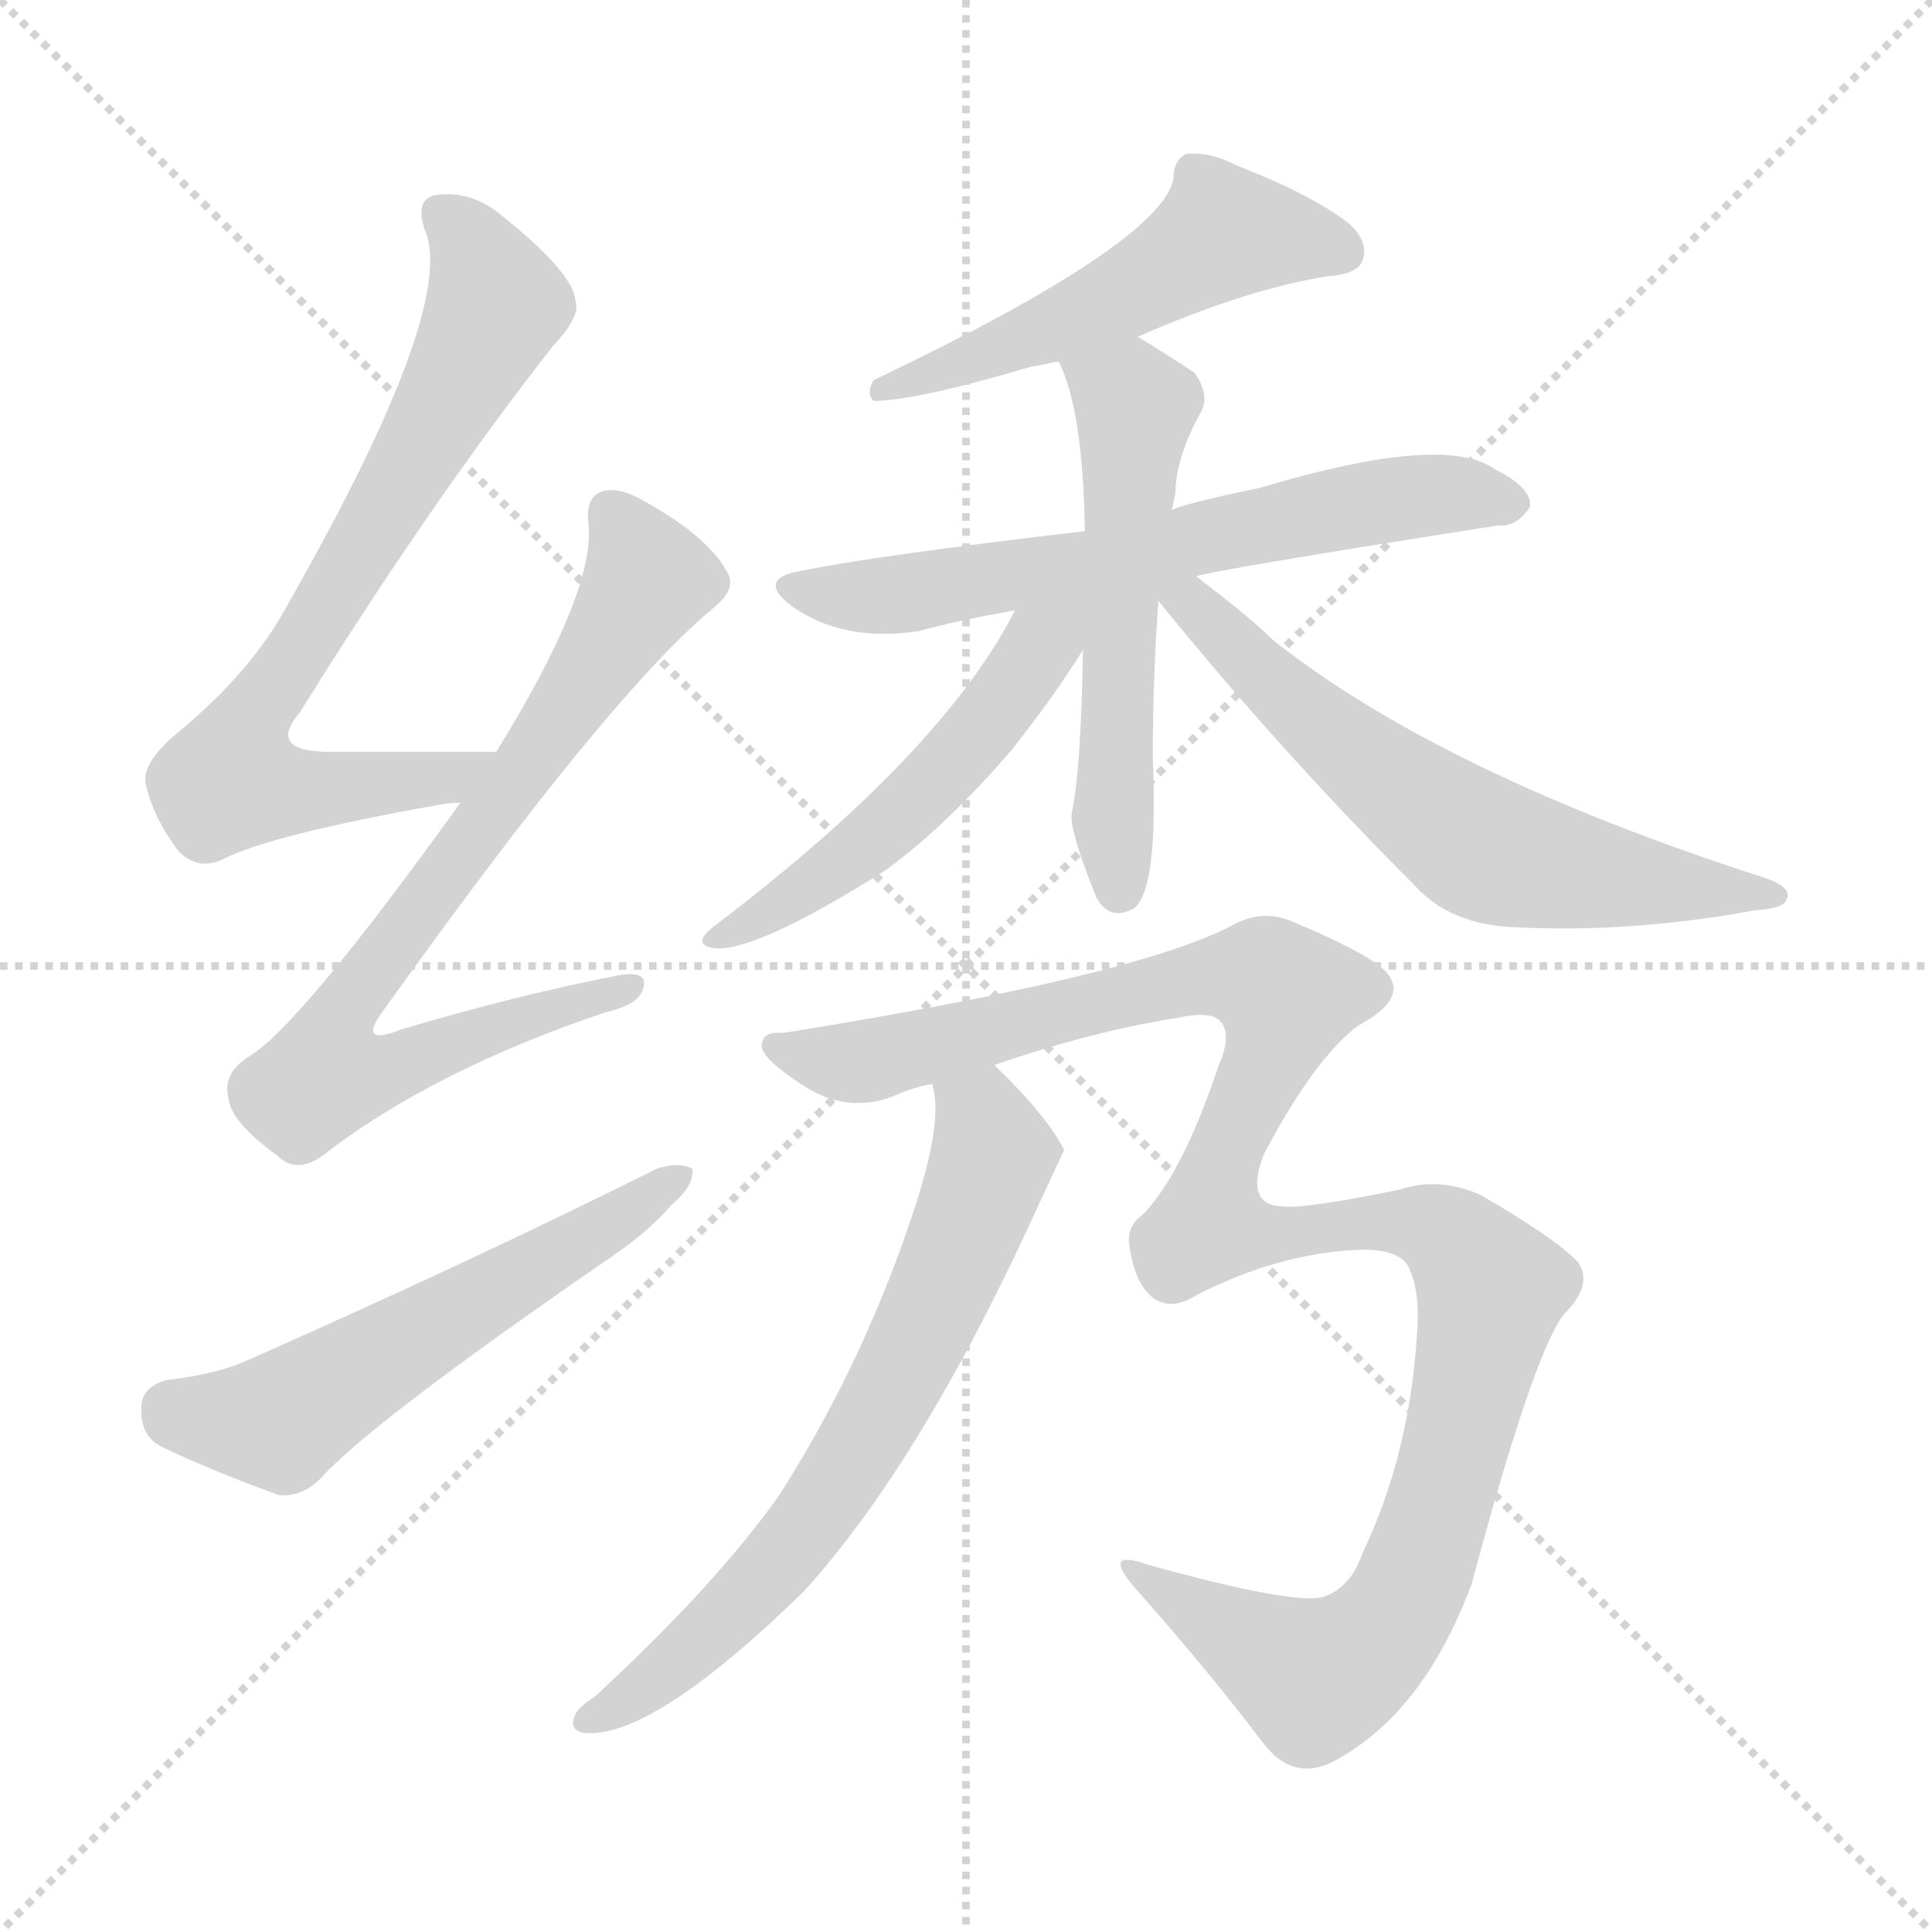 <svg version="1.1" viewBox="0 0 1024 1024" xmlns="http://www.w3.org/2000/svg">
  <g stroke="lightgray" stroke-dasharray="1,1" stroke-width="1" transform="scale(4, 4)">
    <line x1="0" y1="0" x2="256" y2="256"></line>
    <line x1="256" y1="0" x2="0" y2="256"></line>
    <line x1="128" y1="0" x2="128" y2="256"></line>
    <line x1="0" y1="128" x2="256" y2="128"></line>
  </g>
<g transform="scale(1, -1) translate(0, -900)">
   <style type="text/css">
    @keyframes keyframes0 {
      from {
       stroke: blue;
       stroke-dashoffset: 738;
       stroke-width: 128;
       }
       71% {
       animation-timing-function: step-end;
       stroke: blue;
       stroke-dashoffset: 0;
       stroke-width: 128;
       }
       to {
       stroke: black;
       stroke-width: 1024;
       }
       }
       #make-me-a-hanzi-animation-0 {
         animation: keyframes0 0.851s both;
         animation-delay: 0s;
         animation-timing-function: linear;
       }
    @keyframes keyframes1 {
      from {
       stroke: blue;
       stroke-dashoffset: 757;
       stroke-width: 128;
       }
       71% {
       animation-timing-function: step-end;
       stroke: blue;
       stroke-dashoffset: 0;
       stroke-width: 128;
       }
       to {
       stroke: black;
       stroke-width: 1024;
       }
       }
       #make-me-a-hanzi-animation-1 {
         animation: keyframes1 0.866s both;
         animation-delay: 0.851s;
         animation-timing-function: linear;
       }
    @keyframes keyframes2 {
      from {
       stroke: blue;
       stroke-dashoffset: 565;
       stroke-width: 128;
       }
       65% {
       animation-timing-function: step-end;
       stroke: blue;
       stroke-dashoffset: 0;
       stroke-width: 128;
       }
       to {
       stroke: black;
       stroke-width: 1024;
       }
       }
       #make-me-a-hanzi-animation-2 {
         animation: keyframes2 0.71s both;
         animation-delay: 1.717s;
         animation-timing-function: linear;
       }
    @keyframes keyframes3 {
      from {
       stroke: blue;
       stroke-dashoffset: 521;
       stroke-width: 128;
       }
       63% {
       animation-timing-function: step-end;
       stroke: blue;
       stroke-dashoffset: 0;
       stroke-width: 128;
       }
       to {
       stroke: black;
       stroke-width: 1024;
       }
       }
       #make-me-a-hanzi-animation-3 {
         animation: keyframes3 0.674s both;
         animation-delay: 2.426s;
         animation-timing-function: linear;
       }
    @keyframes keyframes4 {
      from {
       stroke: blue;
       stroke-dashoffset: 641;
       stroke-width: 128;
       }
       68% {
       animation-timing-function: step-end;
       stroke: blue;
       stroke-dashoffset: 0;
       stroke-width: 128;
       }
       to {
       stroke: black;
       stroke-width: 1024;
       }
       }
       #make-me-a-hanzi-animation-4 {
         animation: keyframes4 0.772s both;
         animation-delay: 3.1s;
         animation-timing-function: linear;
       }
    @keyframes keyframes5 {
      from {
       stroke: blue;
       stroke-dashoffset: 552;
       stroke-width: 128;
       }
       64% {
       animation-timing-function: step-end;
       stroke: blue;
       stroke-dashoffset: 0;
       stroke-width: 128;
       }
       to {
       stroke: black;
       stroke-width: 1024;
       }
       }
       #make-me-a-hanzi-animation-5 {
         animation: keyframes5 0.699s both;
         animation-delay: 3.872s;
         animation-timing-function: linear;
       }
    @keyframes keyframes6 {
      from {
       stroke: blue;
       stroke-dashoffset: 515;
       stroke-width: 128;
       }
       63% {
       animation-timing-function: step-end;
       stroke: blue;
       stroke-dashoffset: 0;
       stroke-width: 128;
       }
       to {
       stroke: black;
       stroke-width: 1024;
       }
       }
       #make-me-a-hanzi-animation-6 {
         animation: keyframes6 0.669s both;
         animation-delay: 4.571s;
         animation-timing-function: linear;
       }
    @keyframes keyframes7 {
      from {
       stroke: blue;
       stroke-dashoffset: 627;
       stroke-width: 128;
       }
       67% {
       animation-timing-function: step-end;
       stroke: blue;
       stroke-dashoffset: 0;
       stroke-width: 128;
       }
       to {
       stroke: black;
       stroke-width: 1024;
       }
       }
       #make-me-a-hanzi-animation-7 {
         animation: keyframes7 0.76s both;
         animation-delay: 5.24s;
         animation-timing-function: linear;
       }
    @keyframes keyframes8 {
      from {
       stroke: blue;
       stroke-dashoffset: 1175;
       stroke-width: 128;
       }
       79% {
       animation-timing-function: step-end;
       stroke: blue;
       stroke-dashoffset: 0;
       stroke-width: 128;
       }
       to {
       stroke: black;
       stroke-width: 1024;
       }
       }
       #make-me-a-hanzi-animation-8 {
         animation: keyframes8 1.206s both;
         animation-delay: 6.001s;
         animation-timing-function: linear;
       }
    @keyframes keyframes9 {
      from {
       stroke: blue;
       stroke-dashoffset: 674;
       stroke-width: 128;
       }
       69% {
       animation-timing-function: step-end;
       stroke: blue;
       stroke-dashoffset: 0;
       stroke-width: 128;
       }
       to {
       stroke: black;
       stroke-width: 1024;
       }
       }
       #make-me-a-hanzi-animation-9 {
         animation: keyframes9 0.799s both;
         animation-delay: 7.207s;
         animation-timing-function: linear;
       }
</style>
<path d="M 263.0 501.5 Q 215.0 501.5 175.0 501.5 Q 141.0 501.5 159.0 522.5 Q 228.0 633.5 293.0 716.5 Q 308.0 732.5 305.0 740.5 Q 304.0 755.5 265.0 786.5 Q 249.0 799.5 230.0 796.5 Q 220.0 793.5 225.0 778.5 Q 243.0 738.5 153.0 580.5 Q 134.0 544.5 94.0 511.5 Q 76.0 496.5 77.0 485.5 Q 81.0 466.5 95.0 448.5 Q 105.0 438.5 118.0 444.5 Q 143.0 457.5 233.0 473.5 Q 237.0 474.5 244.0 474.5 C 274.0 478.5 293.0 501.5 263.0 501.5 Z" fill="lightgray"></path> 
<path d="M 244.0 474.5 Q 157.0 353.5 131.0 339.5 Q 118.0 330.5 121.0 318.5 Q 122.0 305.5 147.0 287.5 Q 157.0 277.5 171.0 287.5 Q 229.0 332.5 321.0 363.5 Q 339.0 367.5 341.0 376.5 Q 344.0 386.5 325.0 382.5 Q 274.0 372.5 213.0 354.5 Q 188.0 344.5 204.0 365.5 Q 324.0 533.5 379.0 578.5 Q 391.0 588.5 385.0 597.5 Q 375.0 615.5 343.0 633.5 Q 328.0 642.5 319.0 639.5 Q 310.0 636.5 312.0 621.5 Q 315.0 585.5 263.0 501.5 L 244.0 474.5 Z" fill="lightgray"></path> 
<path d="M 88.0 168.5 Q 75.0 164.5 75.0 154.5 Q 74.0 139.5 85.0 133.5 Q 112.0 120.5 148.0 107.5 Q 160.0 106.5 170.0 116.5 Q 197.0 146.5 325.0 234.5 Q 344.0 247.5 356.0 261.5 Q 368.0 271.5 367.0 280.5 Q 360.0 284.5 348.0 280.5 Q 252.0 232.5 130.0 178.5 Q 114.0 171.5 88.0 168.5 Z" fill="lightgray"></path> 
<path d="M 603.0 721.5 Q 660.0 746.5 703.0 753.5 Q 719.0 754.5 722.0 761.5 Q 726.0 771.5 715.0 781.5 Q 696.0 796.5 655.0 812.5 Q 642.0 819.5 629.0 818.5 Q 622.0 815.5 622.0 805.5 Q 616.0 771.5 463.0 698.5 Q 459.0 691.5 463.0 687.5 Q 485.0 687.5 546.0 705.5 Q 552.0 706.5 561.0 708.5 L 603.0 721.5 Z" fill="lightgray"></path> 
<path d="M 634.0 594.5 Q 641.0 597.5 794.0 621.5 Q 804.0 620.5 811.0 631.5 Q 812.0 641.5 792.0 651.5 Q 765.0 670.5 668.0 641.5 Q 625.0 632.5 621.0 629.5 L 575.0 618.5 Q 464.0 605.5 425.0 597.5 Q 400.0 593.5 420.0 578.5 Q 447.0 559.5 487.0 565.5 Q 509.0 571.5 538.0 576.5 L 634.0 594.5 Z" fill="lightgray"></path> 
<path d="M 621.0 629.5 Q 622.0 633.5 623.0 638.5 Q 623.0 657.5 637.0 682.5 Q 641.0 691.5 633.0 702.5 Q 618.0 712.5 603.0 721.5 C 577.0 737.5 549.0 736.5 561.0 708.5 Q 574.0 683.5 575.0 618.5 L 574.0 555.5 Q 573.0 492.5 568.0 468.5 Q 567.0 459.5 581.0 424.5 Q 588.0 411.5 601.0 418.5 Q 614.0 428.5 611.0 498.5 Q 611.0 541.5 614.0 581.5 L 621.0 629.5 Z" fill="lightgray"></path> 
<path d="M 538.0 576.5 Q 499.0 500.5 379.0 409.5 Q 366.0 399.5 378.0 397.5 Q 399.0 394.5 469.0 438.5 Q 502.0 462.5 537.0 503.5 Q 559.0 531.5 574.0 555.5 C 595.0 588.5 563.0 622.5 538.0 576.5 Z" fill="lightgray"></path> 
<path d="M 614.0 581.5 Q 678.0 502.5 750.0 430.5 Q 769.0 409.5 804.0 408.5 Q 865.0 405.5 930.0 417.5 Q 946.0 418.5 947.0 423.5 Q 950.0 429.5 936.0 434.5 Q 765.0 489.5 675.0 560.5 Q 663.0 572.5 634.0 594.5 C 610.0 612.5 595.0 604.5 614.0 581.5 Z" fill="lightgray"></path> 
<path d="M 527.0 335.5 Q 579.0 353.5 624.0 360.5 Q 642.0 364.5 647.0 358.5 Q 653.0 351.5 646.0 335.5 Q 627.0 278.5 606.0 256.5 Q 596.0 249.5 599.0 237.5 Q 602.0 218.5 612.0 211.5 Q 622.0 205.5 634.0 213.5 Q 677.0 235.5 719.0 237.5 Q 740.0 238.5 746.0 229.5 Q 753.0 216.5 751.0 192.5 Q 747.0 128.5 722.0 76.5 Q 716.0 58.5 701.0 53.5 Q 685.0 49.5 609.0 70.5 Q 581.0 80.5 605.0 54.5 Q 642.0 12.5 670.0 -24.5 Q 685.0 -43.5 705.0 -34.5 Q 754.0 -9.5 780.0 60.5 Q 813.0 183.5 829.0 203.5 Q 845.0 219.5 836.0 231.5 Q 823.0 244.5 785.0 266.5 Q 763.0 276.5 742.0 269.5 Q 693.0 259.5 681.0 260.5 Q 659.0 260.5 670.0 288.5 Q 697.0 339.5 720.0 356.5 Q 744.0 369.5 737.0 381.5 Q 733.0 391.5 685.0 411.5 Q 669.0 418.5 653.0 409.5 Q 602.0 382.5 415.0 352.5 Q 405.0 353.5 404.0 347.5 Q 401.0 340.5 426.0 324.5 Q 451.0 308.5 477.0 320.5 Q 484.0 323.5 494.0 325.5 L 527.0 335.5 Z" fill="lightgray"></path> 
<path d="M 494.0 325.5 Q 500.0 307.5 486.0 263.5 Q 459.0 179.5 413.0 107.5 Q 379.0 59.5 315.0 0.5 Q 308.0 -3.5 305.0 -8.5 Q 301.0 -17.5 310.0 -18.5 Q 346.0 -21.5 426.0 56.5 Q 486.0 122.5 545.0 249.5 Q 563.0 288.5 564.0 290.5 Q 555.0 308.5 527.0 335.5 C 506.0 356.5 490.0 355.5 494.0 325.5 Z" fill="lightgray"></path> 
      <clipPath id="make-me-a-hanzi-clip-0">
      <path d="M 263.0 501.5 Q 215.0 501.5 175.0 501.5 Q 141.0 501.5 159.0 522.5 Q 228.0 633.5 293.0 716.5 Q 308.0 732.5 305.0 740.5 Q 304.0 755.5 265.0 786.5 Q 249.0 799.5 230.0 796.5 Q 220.0 793.5 225.0 778.5 Q 243.0 738.5 153.0 580.5 Q 134.0 544.5 94.0 511.5 Q 76.0 496.5 77.0 485.5 Q 81.0 466.5 95.0 448.5 Q 105.0 438.5 118.0 444.5 Q 143.0 457.5 233.0 473.5 Q 237.0 474.5 244.0 474.5 C 274.0 478.5 293.0 501.5 263.0 501.5 Z" fill="lightgray"></path>
      </clipPath>
      <path clip-path="url(#make-me-a-hanzi-clip-0)" d="M 235.0 785.5 L 249.0 771.5 L 263.0 739.5 L 218.0 652.5 L 129.0 511.5 L 122.0 486.5 L 146.0 481.5 L 220.0 484.5 L 255.0 500.5 " fill="none" id="make-me-a-hanzi-animation-0" stroke-dasharray="610 1220" stroke-linecap="round"></path>

      <clipPath id="make-me-a-hanzi-clip-1">
      <path d="M 244.0 474.5 Q 157.0 353.5 131.0 339.5 Q 118.0 330.5 121.0 318.5 Q 122.0 305.5 147.0 287.5 Q 157.0 277.5 171.0 287.5 Q 229.0 332.5 321.0 363.5 Q 339.0 367.5 341.0 376.5 Q 344.0 386.5 325.0 382.5 Q 274.0 372.5 213.0 354.5 Q 188.0 344.5 204.0 365.5 Q 324.0 533.5 379.0 578.5 Q 391.0 588.5 385.0 597.5 Q 375.0 615.5 343.0 633.5 Q 328.0 642.5 319.0 639.5 Q 310.0 636.5 312.0 621.5 Q 315.0 585.5 263.0 501.5 L 244.0 474.5 Z" fill="lightgray"></path>
      </clipPath>
      <path clip-path="url(#make-me-a-hanzi-clip-1)" d="M 324.0 627.5 L 343.0 593.5 L 340.0 586.5 L 280.0 494.5 L 190.0 376.5 L 182.0 337.5 L 216.0 336.5 L 332.0 376.5 " fill="none" id="make-me-a-hanzi-animation-1" stroke-dasharray="629 1258" stroke-linecap="round"></path>

      <clipPath id="make-me-a-hanzi-clip-2">
      <path d="M 88.0 168.5 Q 75.0 164.5 75.0 154.5 Q 74.0 139.5 85.0 133.5 Q 112.0 120.5 148.0 107.5 Q 160.0 106.5 170.0 116.5 Q 197.0 146.5 325.0 234.5 Q 344.0 247.5 356.0 261.5 Q 368.0 271.5 367.0 280.5 Q 360.0 284.5 348.0 280.5 Q 252.0 232.5 130.0 178.5 Q 114.0 171.5 88.0 168.5 Z" fill="lightgray"></path>
      </clipPath>
      <path clip-path="url(#make-me-a-hanzi-clip-2)" d="M 90.0 153.5 L 148.0 146.5 L 362.0 276.5 " fill="none" id="make-me-a-hanzi-animation-2" stroke-dasharray="437 874" stroke-linecap="round"></path>

      <clipPath id="make-me-a-hanzi-clip-3">
      <path d="M 603.0 721.5 Q 660.0 746.5 703.0 753.5 Q 719.0 754.5 722.0 761.5 Q 726.0 771.5 715.0 781.5 Q 696.0 796.5 655.0 812.5 Q 642.0 819.5 629.0 818.5 Q 622.0 815.5 622.0 805.5 Q 616.0 771.5 463.0 698.5 Q 459.0 691.5 463.0 687.5 Q 485.0 687.5 546.0 705.5 Q 552.0 706.5 561.0 708.5 L 603.0 721.5 Z" fill="lightgray"></path>
      </clipPath>
      <path clip-path="url(#make-me-a-hanzi-clip-3)" d="M 712.0 766.5 L 650.0 777.5 L 563.0 728.5 L 467.0 693.5 " fill="none" id="make-me-a-hanzi-animation-3" stroke-dasharray="393 786" stroke-linecap="round"></path>

      <clipPath id="make-me-a-hanzi-clip-4">
      <path d="M 634.0 594.5 Q 641.0 597.5 794.0 621.5 Q 804.0 620.5 811.0 631.5 Q 812.0 641.5 792.0 651.5 Q 765.0 670.5 668.0 641.5 Q 625.0 632.5 621.0 629.5 L 575.0 618.5 Q 464.0 605.5 425.0 597.5 Q 400.0 593.5 420.0 578.5 Q 447.0 559.5 487.0 565.5 Q 509.0 571.5 538.0 576.5 L 634.0 594.5 Z" fill="lightgray"></path>
      </clipPath>
      <path clip-path="url(#make-me-a-hanzi-clip-4)" d="M 421.0 588.5 L 488.0 586.5 L 742.0 636.5 L 801.0 633.5 " fill="none" id="make-me-a-hanzi-animation-4" stroke-dasharray="513 1026" stroke-linecap="round"></path>

      <clipPath id="make-me-a-hanzi-clip-5">
      <path d="M 621.0 629.5 Q 622.0 633.5 623.0 638.5 Q 623.0 657.5 637.0 682.5 Q 641.0 691.5 633.0 702.5 Q 618.0 712.5 603.0 721.5 C 577.0 737.5 549.0 736.5 561.0 708.5 Q 574.0 683.5 575.0 618.5 L 574.0 555.5 Q 573.0 492.5 568.0 468.5 Q 567.0 459.5 581.0 424.5 Q 588.0 411.5 601.0 418.5 Q 614.0 428.5 611.0 498.5 Q 611.0 541.5 614.0 581.5 L 621.0 629.5 Z" fill="lightgray"></path>
      </clipPath>
      <path clip-path="url(#make-me-a-hanzi-clip-5)" d="M 569.0 706.5 L 602.0 684.5 L 591.0 526.5 L 593.0 428.5 " fill="none" id="make-me-a-hanzi-animation-5" stroke-dasharray="424 848" stroke-linecap="round"></path>

      <clipPath id="make-me-a-hanzi-clip-6">
      <path d="M 538.0 576.5 Q 499.0 500.5 379.0 409.5 Q 366.0 399.5 378.0 397.5 Q 399.0 394.5 469.0 438.5 Q 502.0 462.5 537.0 503.5 Q 559.0 531.5 574.0 555.5 C 595.0 588.5 563.0 622.5 538.0 576.5 Z" fill="lightgray"></path>
      </clipPath>
      <path clip-path="url(#make-me-a-hanzi-clip-6)" d="M 569.0 576.5 L 485.0 474.5 L 435.0 433.5 L 381.0 403.5 " fill="none" id="make-me-a-hanzi-animation-6" stroke-dasharray="387 774" stroke-linecap="round"></path>

      <clipPath id="make-me-a-hanzi-clip-7">
      <path d="M 614.0 581.5 Q 678.0 502.5 750.0 430.5 Q 769.0 409.5 804.0 408.5 Q 865.0 405.5 930.0 417.5 Q 946.0 418.5 947.0 423.5 Q 950.0 429.5 936.0 434.5 Q 765.0 489.5 675.0 560.5 Q 663.0 572.5 634.0 594.5 C 610.0 612.5 595.0 604.5 614.0 581.5 Z" fill="lightgray"></path>
      </clipPath>
      <path clip-path="url(#make-me-a-hanzi-clip-7)" d="M 621.0 585.5 L 634.0 580.5 L 672.0 538.5 L 732.0 489.5 L 791.0 448.5 L 842.0 436.5 L 940.0 427.5 " fill="none" id="make-me-a-hanzi-animation-7" stroke-dasharray="499 998" stroke-linecap="round"></path>

      <clipPath id="make-me-a-hanzi-clip-8">
      <path d="M 527.0 335.5 Q 579.0 353.5 624.0 360.5 Q 642.0 364.5 647.0 358.5 Q 653.0 351.5 646.0 335.5 Q 627.0 278.5 606.0 256.5 Q 596.0 249.5 599.0 237.5 Q 602.0 218.5 612.0 211.5 Q 622.0 205.5 634.0 213.5 Q 677.0 235.5 719.0 237.5 Q 740.0 238.5 746.0 229.5 Q 753.0 216.5 751.0 192.5 Q 747.0 128.5 722.0 76.5 Q 716.0 58.5 701.0 53.5 Q 685.0 49.5 609.0 70.5 Q 581.0 80.5 605.0 54.5 Q 642.0 12.5 670.0 -24.5 Q 685.0 -43.5 705.0 -34.5 Q 754.0 -9.5 780.0 60.5 Q 813.0 183.5 829.0 203.5 Q 845.0 219.5 836.0 231.5 Q 823.0 244.5 785.0 266.5 Q 763.0 276.5 742.0 269.5 Q 693.0 259.5 681.0 260.5 Q 659.0 260.5 670.0 288.5 Q 697.0 339.5 720.0 356.5 Q 744.0 369.5 737.0 381.5 Q 733.0 391.5 685.0 411.5 Q 669.0 418.5 653.0 409.5 Q 602.0 382.5 415.0 352.5 Q 405.0 353.5 404.0 347.5 Q 401.0 340.5 426.0 324.5 Q 451.0 308.5 477.0 320.5 Q 484.0 323.5 494.0 325.5 L 527.0 335.5 Z" fill="lightgray"></path>
      </clipPath>
      <path clip-path="url(#make-me-a-hanzi-clip-8)" d="M 412.0 345.5 L 423.0 339.5 L 464.0 338.5 L 606.0 375.5 L 671.0 381.5 L 682.0 370.5 L 648.0 285.5 L 641.0 250.5 L 681.0 245.5 L 734.0 253.5 L 762.0 248.5 L 778.0 235.5 L 790.0 212.5 L 769.0 122.5 L 750.0 63.5 L 725.0 27.5 L 697.0 10.5 L 632.0 46.5 L 619.0 59.5 L 601.0 63.5 " fill="none" id="make-me-a-hanzi-animation-8" stroke-dasharray="1047 2094" stroke-linecap="round"></path>

      <clipPath id="make-me-a-hanzi-clip-9">
      <path d="M 494.0 325.5 Q 500.0 307.5 486.0 263.5 Q 459.0 179.5 413.0 107.5 Q 379.0 59.5 315.0 0.5 Q 308.0 -3.5 305.0 -8.5 Q 301.0 -17.5 310.0 -18.5 Q 346.0 -21.5 426.0 56.5 Q 486.0 122.5 545.0 249.5 Q 563.0 288.5 564.0 290.5 Q 555.0 308.5 527.0 335.5 C 506.0 356.5 490.0 355.5 494.0 325.5 Z" fill="lightgray"></path>
      </clipPath>
      <path clip-path="url(#make-me-a-hanzi-clip-9)" d="M 501.0 321.5 L 524.0 298.5 L 523.0 273.5 L 459.0 137.5 L 405.0 61.5 L 339.0 2.5 L 314.0 -10.5 " fill="none" id="make-me-a-hanzi-animation-9" stroke-dasharray="546 1092" stroke-linecap="round"></path>

</g>
</svg>
